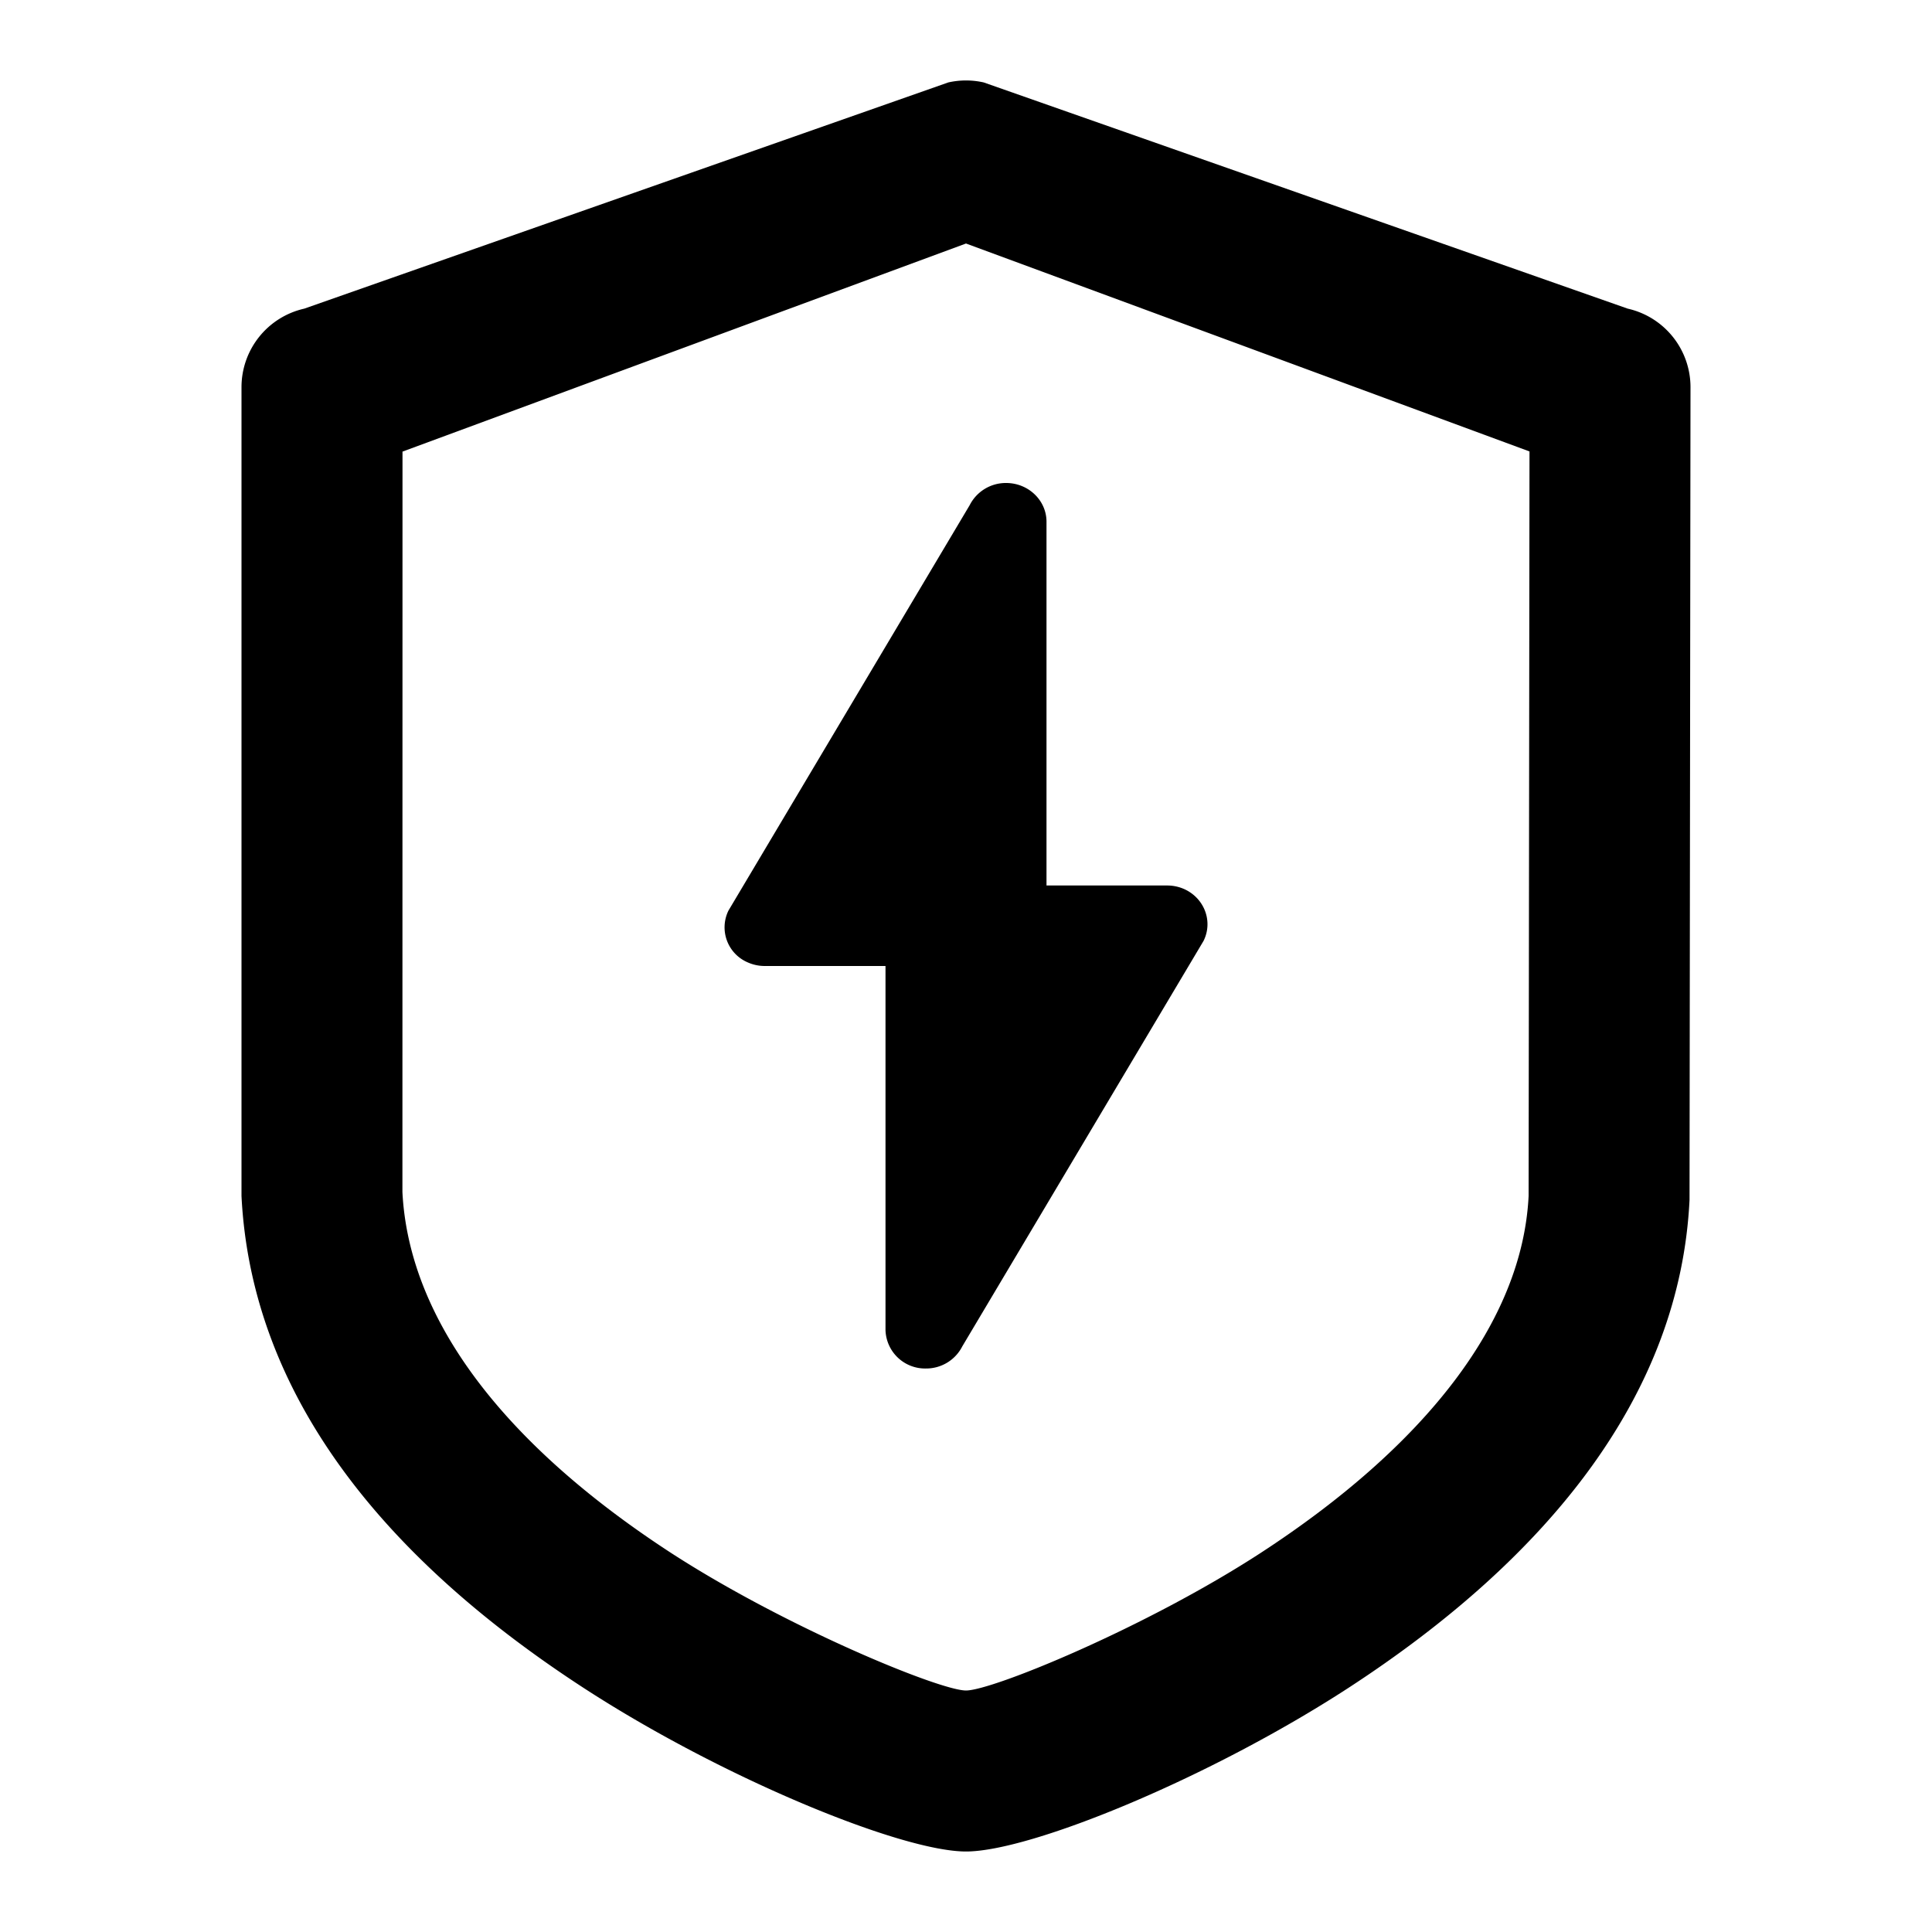 <svg xmlns="http://www.w3.org/2000/svg" fill="none" viewBox="0 0 24 24" class="acv-icon"><path fill="currentColor" fill-rule="evenodd" d="M20.22 3.834a1 1 0 0 1 .78.977l-.012 10.094c-.116 2.396-1.723 4.426-4.238 6.063C15.03 22.086 12.804 23 12 23c-.804 0-3.031-.914-4.75-2.032-2.518-1.637-4.127-3.666-4.25-6.11V4.81a1 1 0 0 1 .78-.976l8-2.81a1 1 0 0 1 .44 0l8 2.81ZM12 3.025 5 5.61l-.001 9.197c.082 1.619 1.306 3.163 3.34 4.486C9.764 20.216 11.673 21 12 21c.328 0 2.236-.783 3.659-1.708 2.032-1.323 3.253-2.866 3.33-4.436L19 5.608 12 3.025Z" clip-rule="evenodd"/><path fill="currentColor" d="M13 6.481V11h1.498a.52.52 0 0 1 .216.046c.25.115.356.402.237.642l-2.997 5.037a.503.503 0 0 1-.453.275.492.492 0 0 1-.501-.481V12H9.502a.52.52 0 0 1-.216-.046.473.473 0 0 1-.237-.642l2.997-5.037A.503.503 0 0 1 12.499 6c.276 0 .501.216.501.481Z"/></svg>
